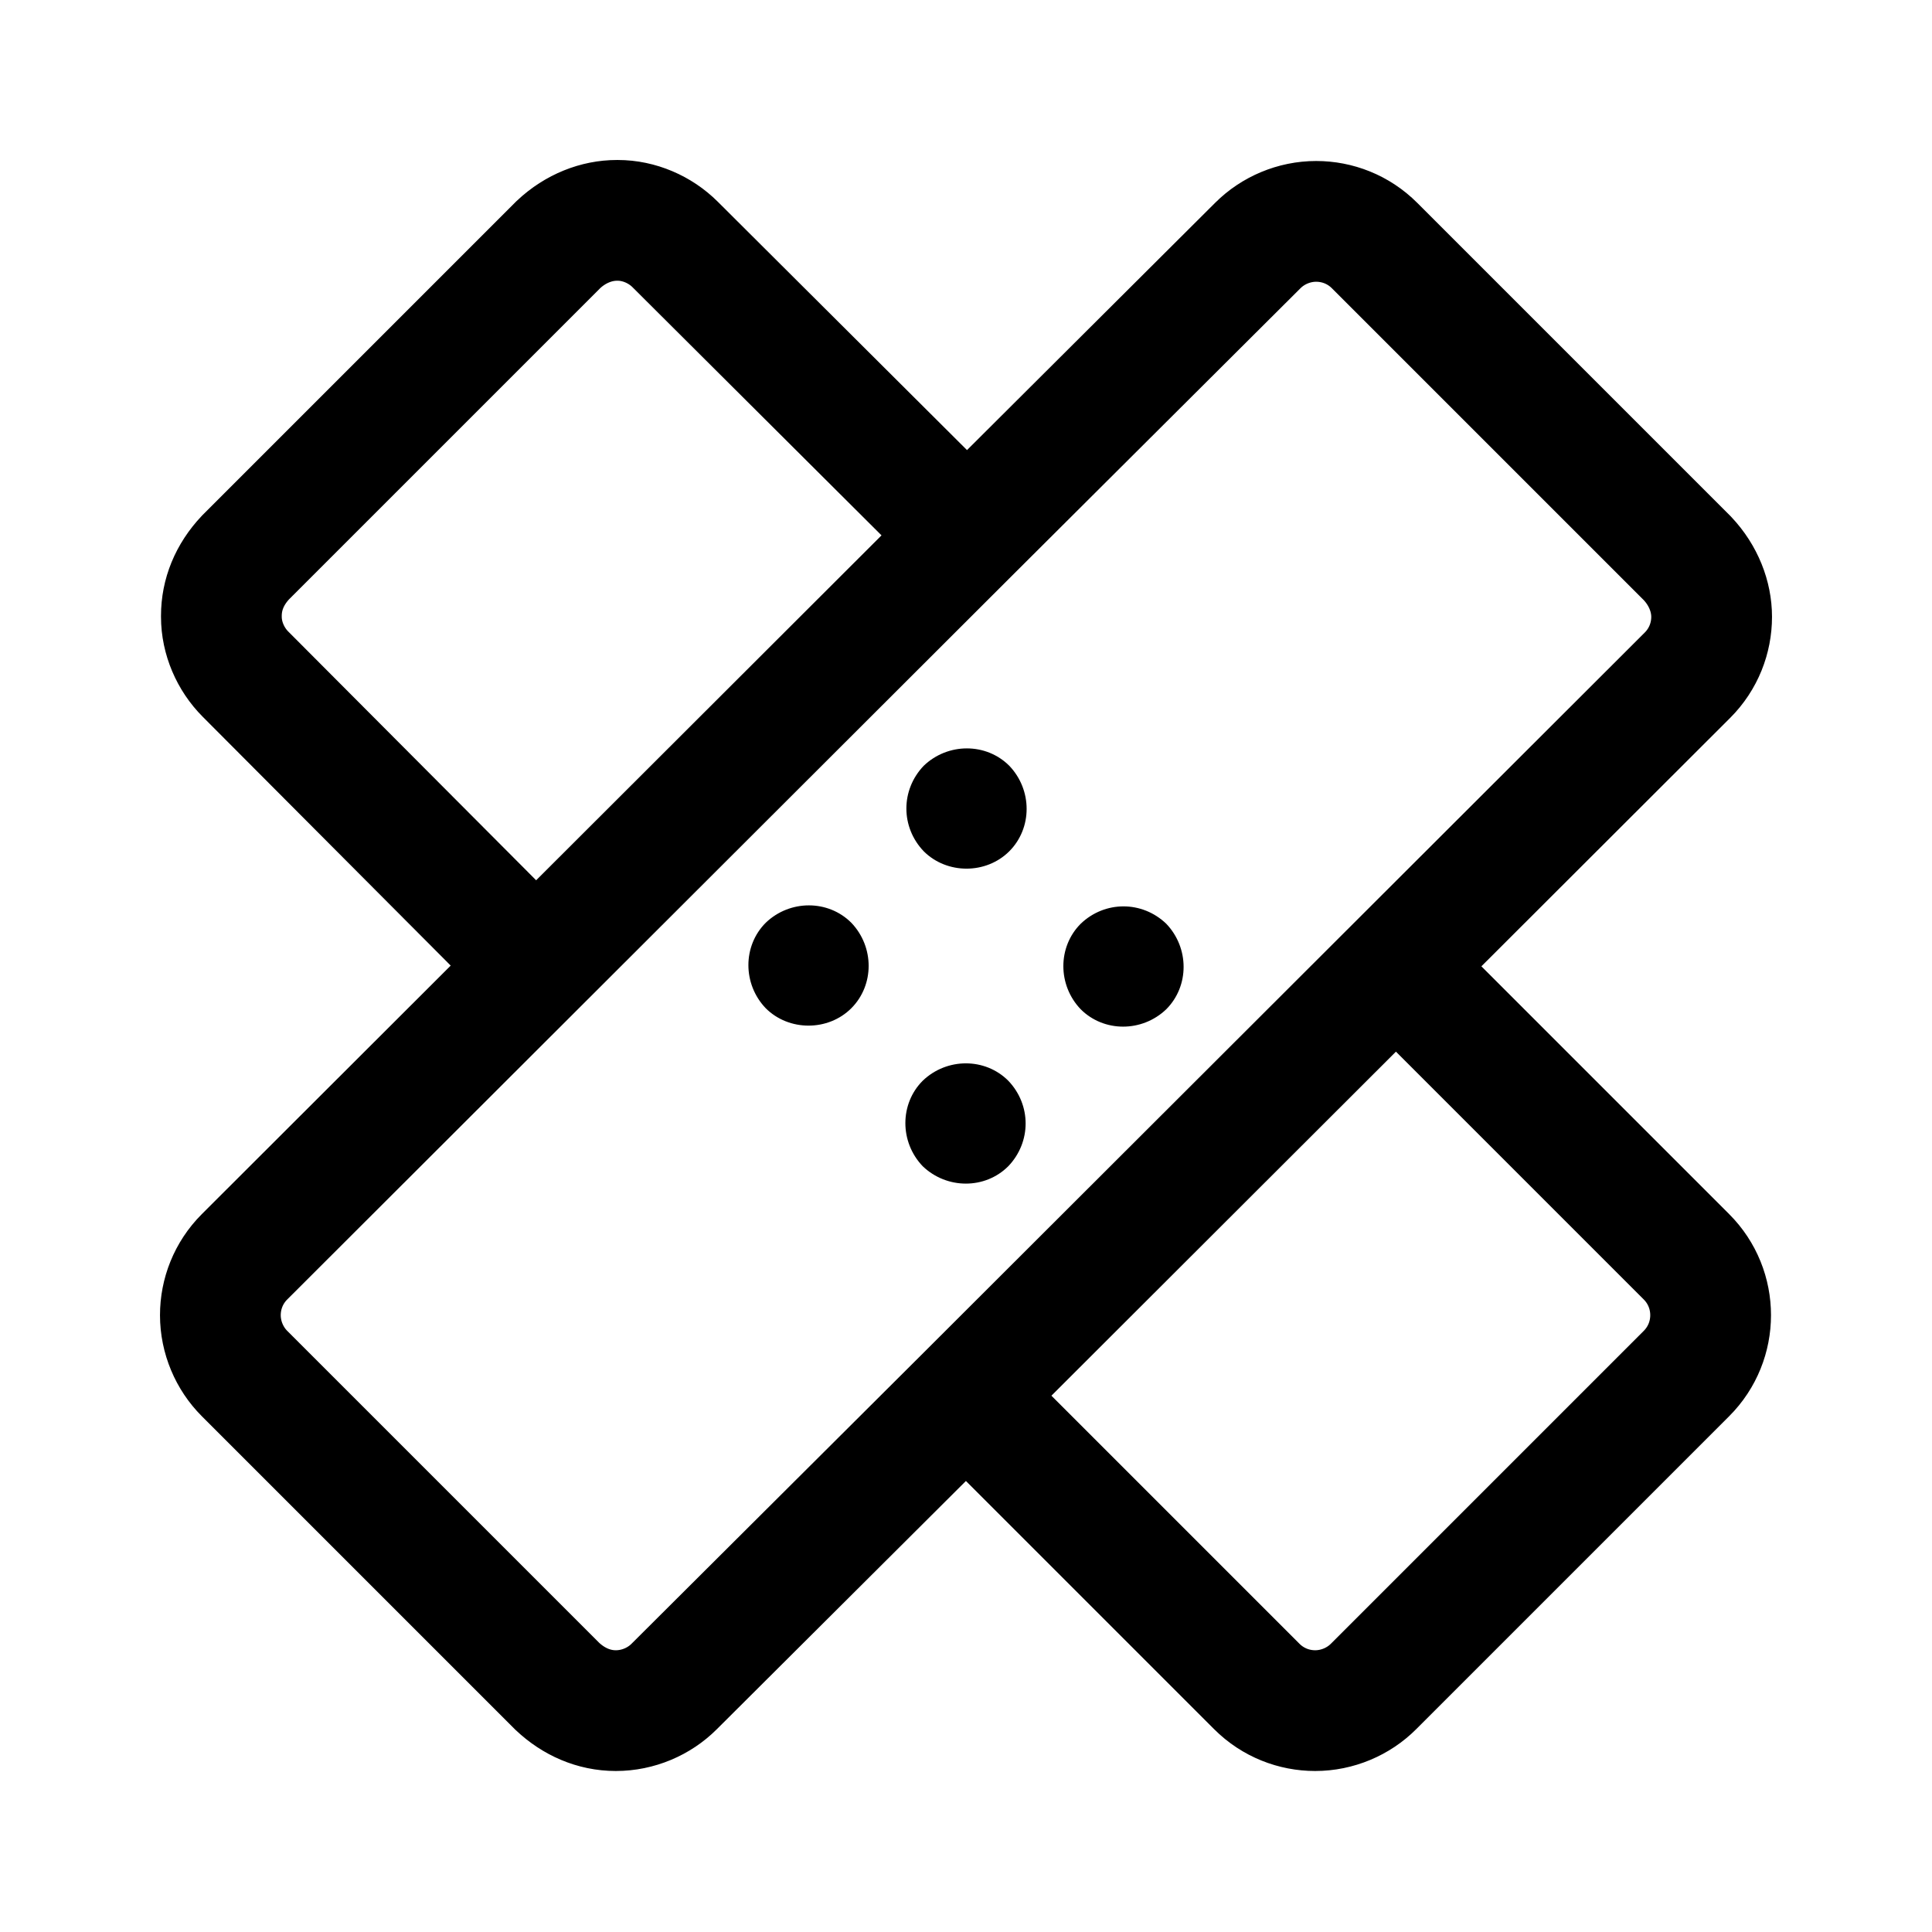 <svg xmlns="http://www.w3.org/2000/svg" xml:space="preserve" style="enable-background:new 0 0 192 192" viewBox="0 0 192 192"><path d="M53.3 96 24.4 67c-1.5-1.5-2.4-3.6-2.4-5.7v-.1c0-2.1.8-4.1 2.4-5.8l31.1-31.1c1.7-1.6 3.8-2.4 5.8-2.4h.1c2.1 0 4.2.9 5.7 2.4l29 28.9L125 24.4c1.5-1.5 3.6-2.4 5.8-2.4 2.1 0 4.2.8 5.8 2.4l31.1 31.1c1.6 1.7 2.4 3.8 2.4 5.8 0 2.1-.8 4.2-2.4 5.8L96 138.7M138.7 96l28.9 28.9c1.6 1.6 2.4 3.7 2.4 5.8 0 2.1-.8 4.2-2.4 5.8l-31.1 31.1c-1.5 1.5-3.6 2.4-5.8 2.4-2.1 0-4.2-.8-5.8-2.4L96 138.7l-29 28.9c-1.5 1.5-3.6 2.4-5.8 2.4s-4.2-.9-5.8-2.4l-31.1-31.1c-1.5-1.5-2.4-3.6-2.4-5.8 0-2.1.8-4.2 2.4-5.8L96 53.3" style="fill:none;stroke:#000;stroke-width:12;stroke-miterlimit:15.118"/><path d="M76.1 91.7c-2.3 2.3-2.3 6.1 0 8.5 2.3 2.3 6.2 2.3 8.5 0s2.3-6.1 0-8.5c-2.3-2.3-6.1-2.3-8.5 0zm15.6 24.2c2.4 2.3 6.2 2.3 8.5 0 2.3-2.4 2.3-6.1 0-8.5-2.3-2.3-6.1-2.3-8.5 0-2.3 2.3-2.3 6.1 0 8.5zm24.2-15.6c2.3-2.3 2.3-6.1 0-8.5-2.4-2.3-6.1-2.3-8.5 0-2.3 2.3-2.3 6.1 0 8.5 2.3 2.3 6.1 2.3 8.5 0zm-15.6-24.2c-2.3-2.3-6.1-2.3-8.5 0-2.3 2.4-2.3 6.1 0 8.5 2.3 2.3 6.2 2.3 8.5 0s2.3-6.1 0-8.5z"/></svg>